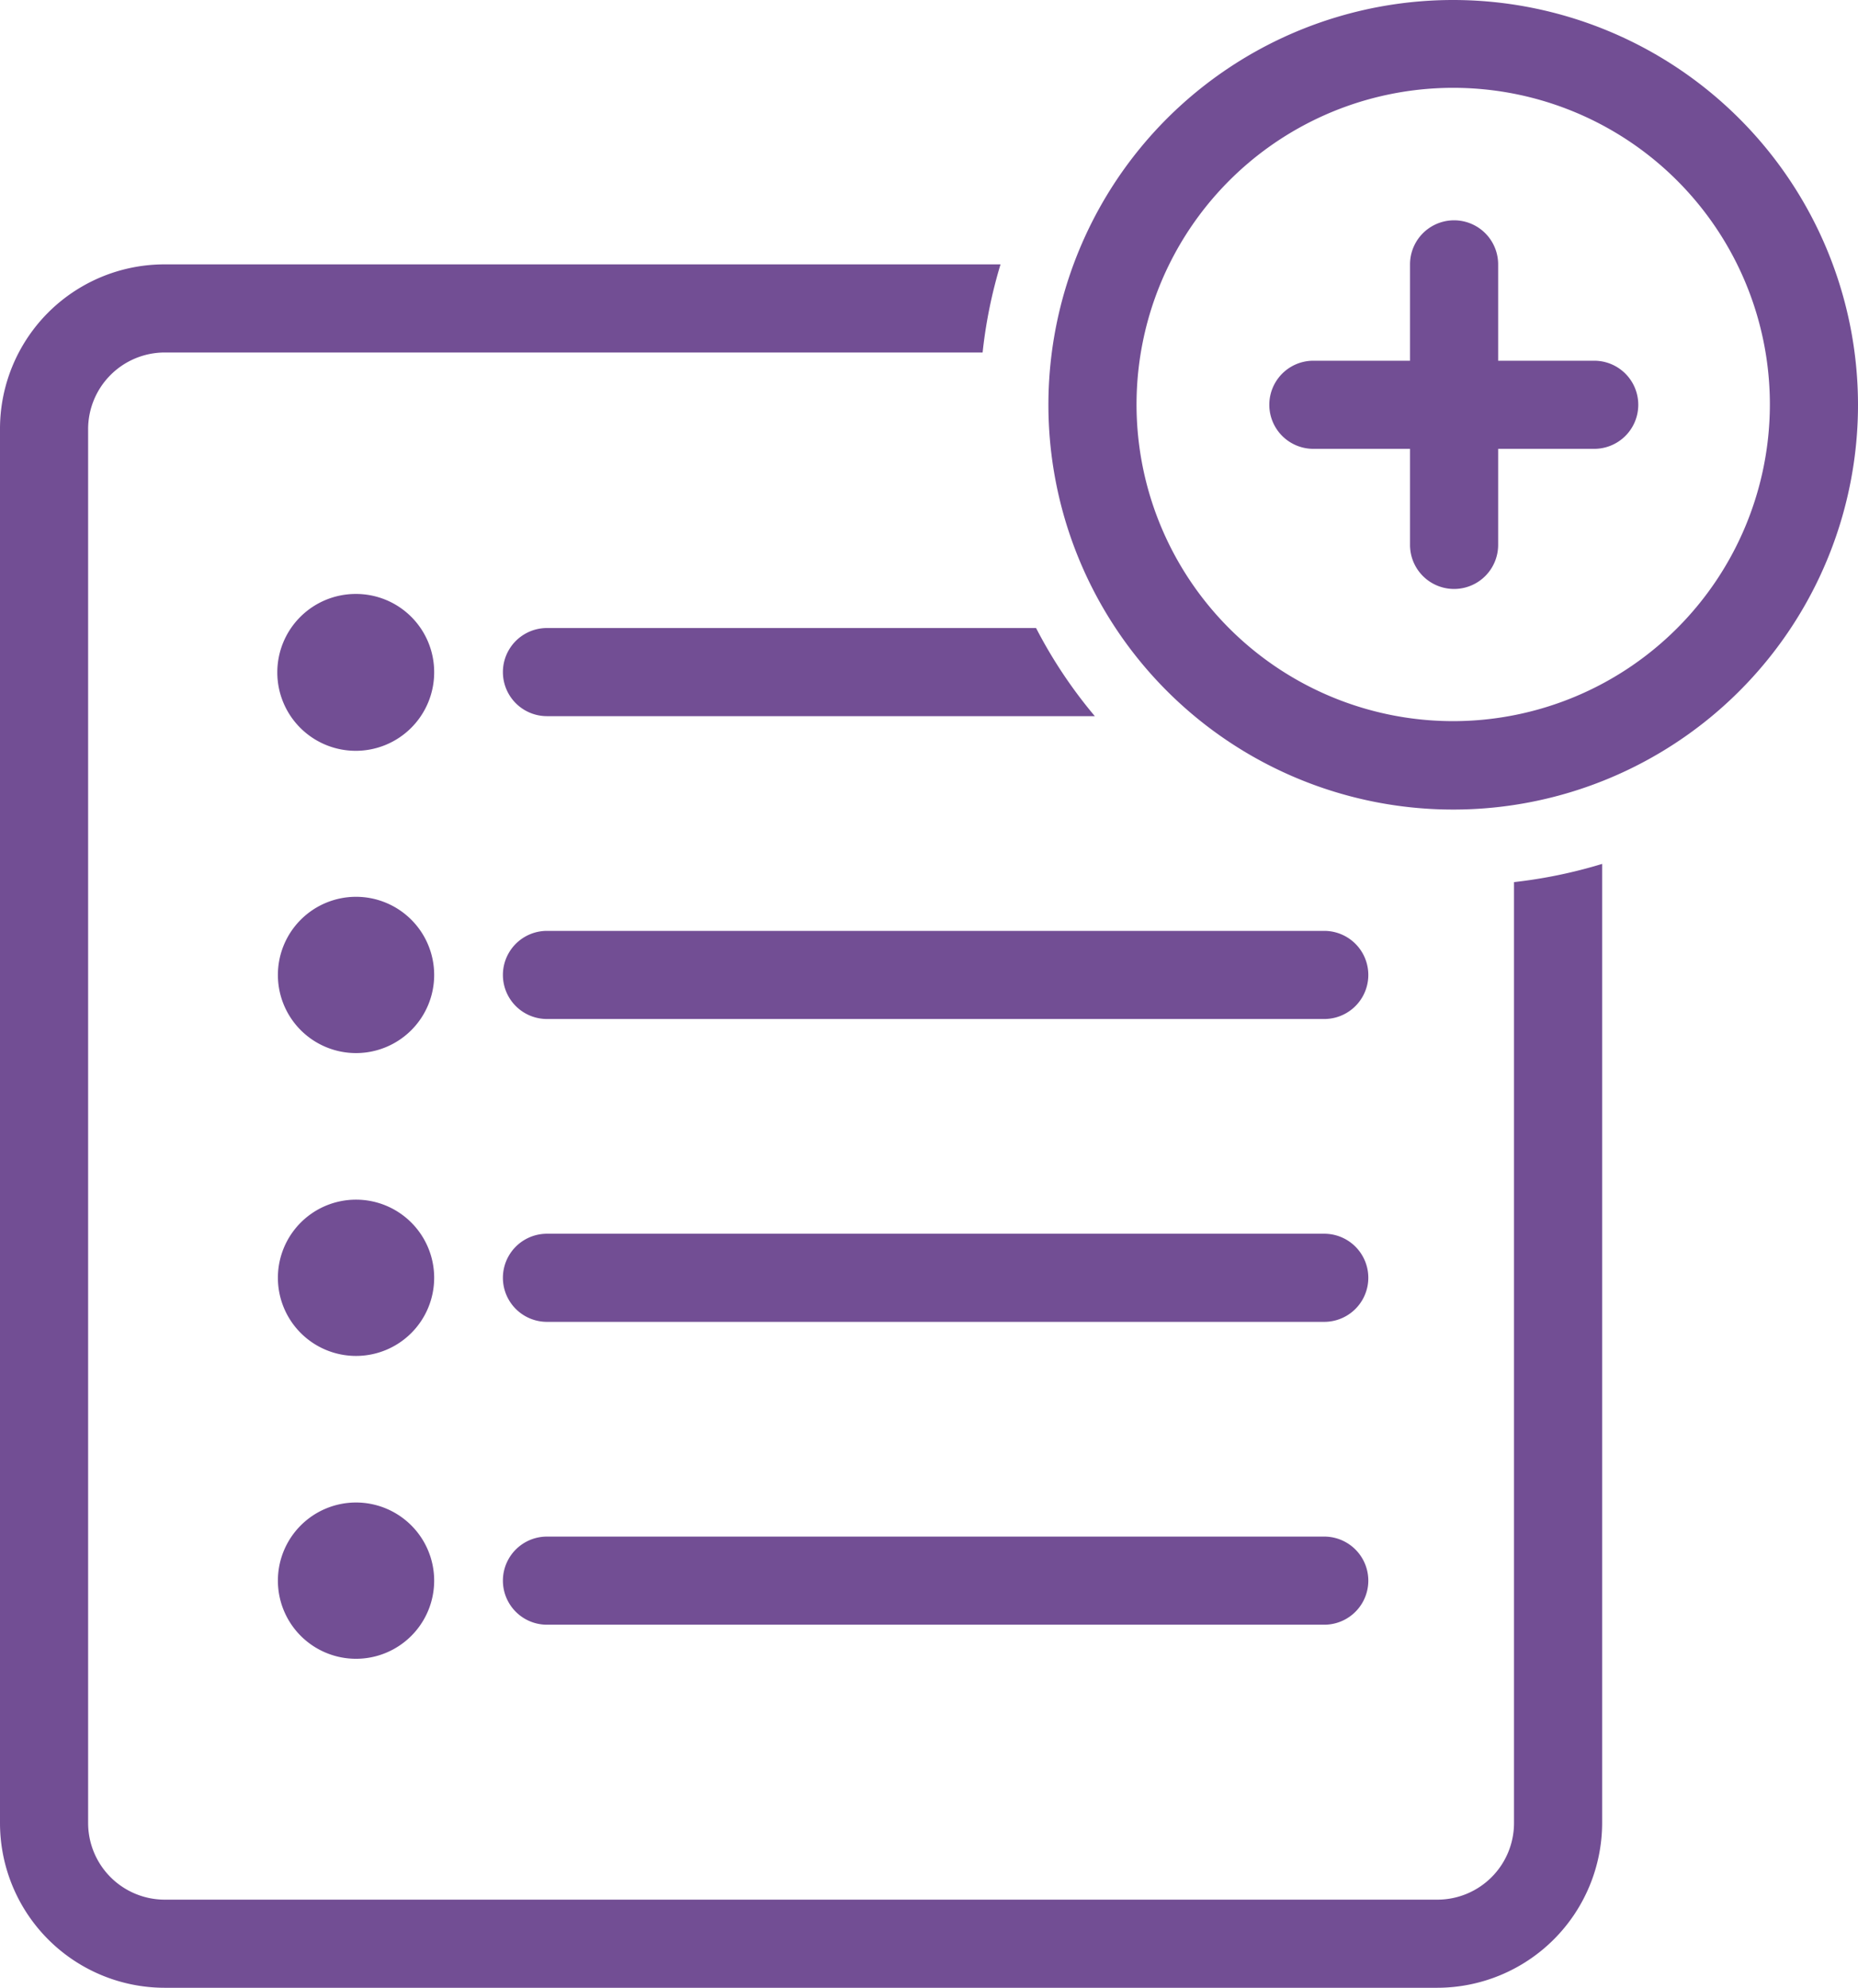 <svg id="Capa_1" data-name="Capa 1" xmlns="http://www.w3.org/2000/svg" viewBox="0 0 63.25 67.67"><defs><style>.cls-1{fill:#724e94;}</style></defs><path class="cls-1" d="M12.12,20.22a2.67,2.67,0,1,0,2.66,2.66A2.66,2.66,0,0,0,12.12,20.22Z"/><path class="cls-1" d="M12.12,30.53a2.66,2.66,0,1,0,2.66,2.66A2.66,2.66,0,0,0,12.12,30.53Z"/><path class="cls-1" d="M12.12,40.84a2.66,2.66,0,1,0,2.66,2.66A2.66,2.66,0,0,0,12.12,40.84Z"/><path class="cls-1" d="M45.08,31.69H18.62a1.5,1.5,0,0,0,0,3H45.08a1.5,1.5,0,1,0,0-3Z"/><path class="cls-1" d="M45.08,42H18.62a1.5,1.5,0,0,0,0,3H45.08a1.5,1.5,0,0,0,0-3Z"/><path class="cls-1" d="M12.12,51.15a2.66,2.66,0,1,0,2.66,2.66A2.66,2.66,0,0,0,12.12,51.15Z"/><path class="cls-1" d="M45.08,52.31H18.62a1.5,1.5,0,0,0,0,3H45.08a1.5,1.5,0,0,0,0-3Z"/><path class="cls-1" d="M18.62,21.38a1.5,1.5,0,0,0,0,3H37.27a16.14,16.14,0,0,1-2-3Z"/><path class="cls-1" d="M51.54,62.06a2.61,2.61,0,0,1-2.61,2.61H5.6A2.61,2.61,0,0,1,3,62.06V14.63A2.61,2.61,0,0,1,5.6,12H33.45a16.28,16.28,0,0,1,.61-3H5.6A5.6,5.6,0,0,0,0,14.63V62.06a5.61,5.61,0,0,0,5.6,5.61H48.93a5.62,5.62,0,0,0,5.61-5.61V29.41a16.64,16.64,0,0,1-3,.62Z"/><path class="cls-1" d="M54.25,12.28H51V9a1.5,1.5,0,0,0-3,0v3.28H44.71a1.5,1.5,0,0,0,0,3H48v3.27a1.5,1.5,0,1,0,3,0V15.28h3.27a1.5,1.5,0,0,0,0-3Z"/><path class="cls-1" d="M49.48,0A13.78,13.78,0,1,0,63.25,13.78,13.79,13.79,0,0,0,49.48,0Zm0,24.55A10.78,10.78,0,1,1,60.25,13.78,10.79,10.79,0,0,1,49.48,24.55Z"/></svg>